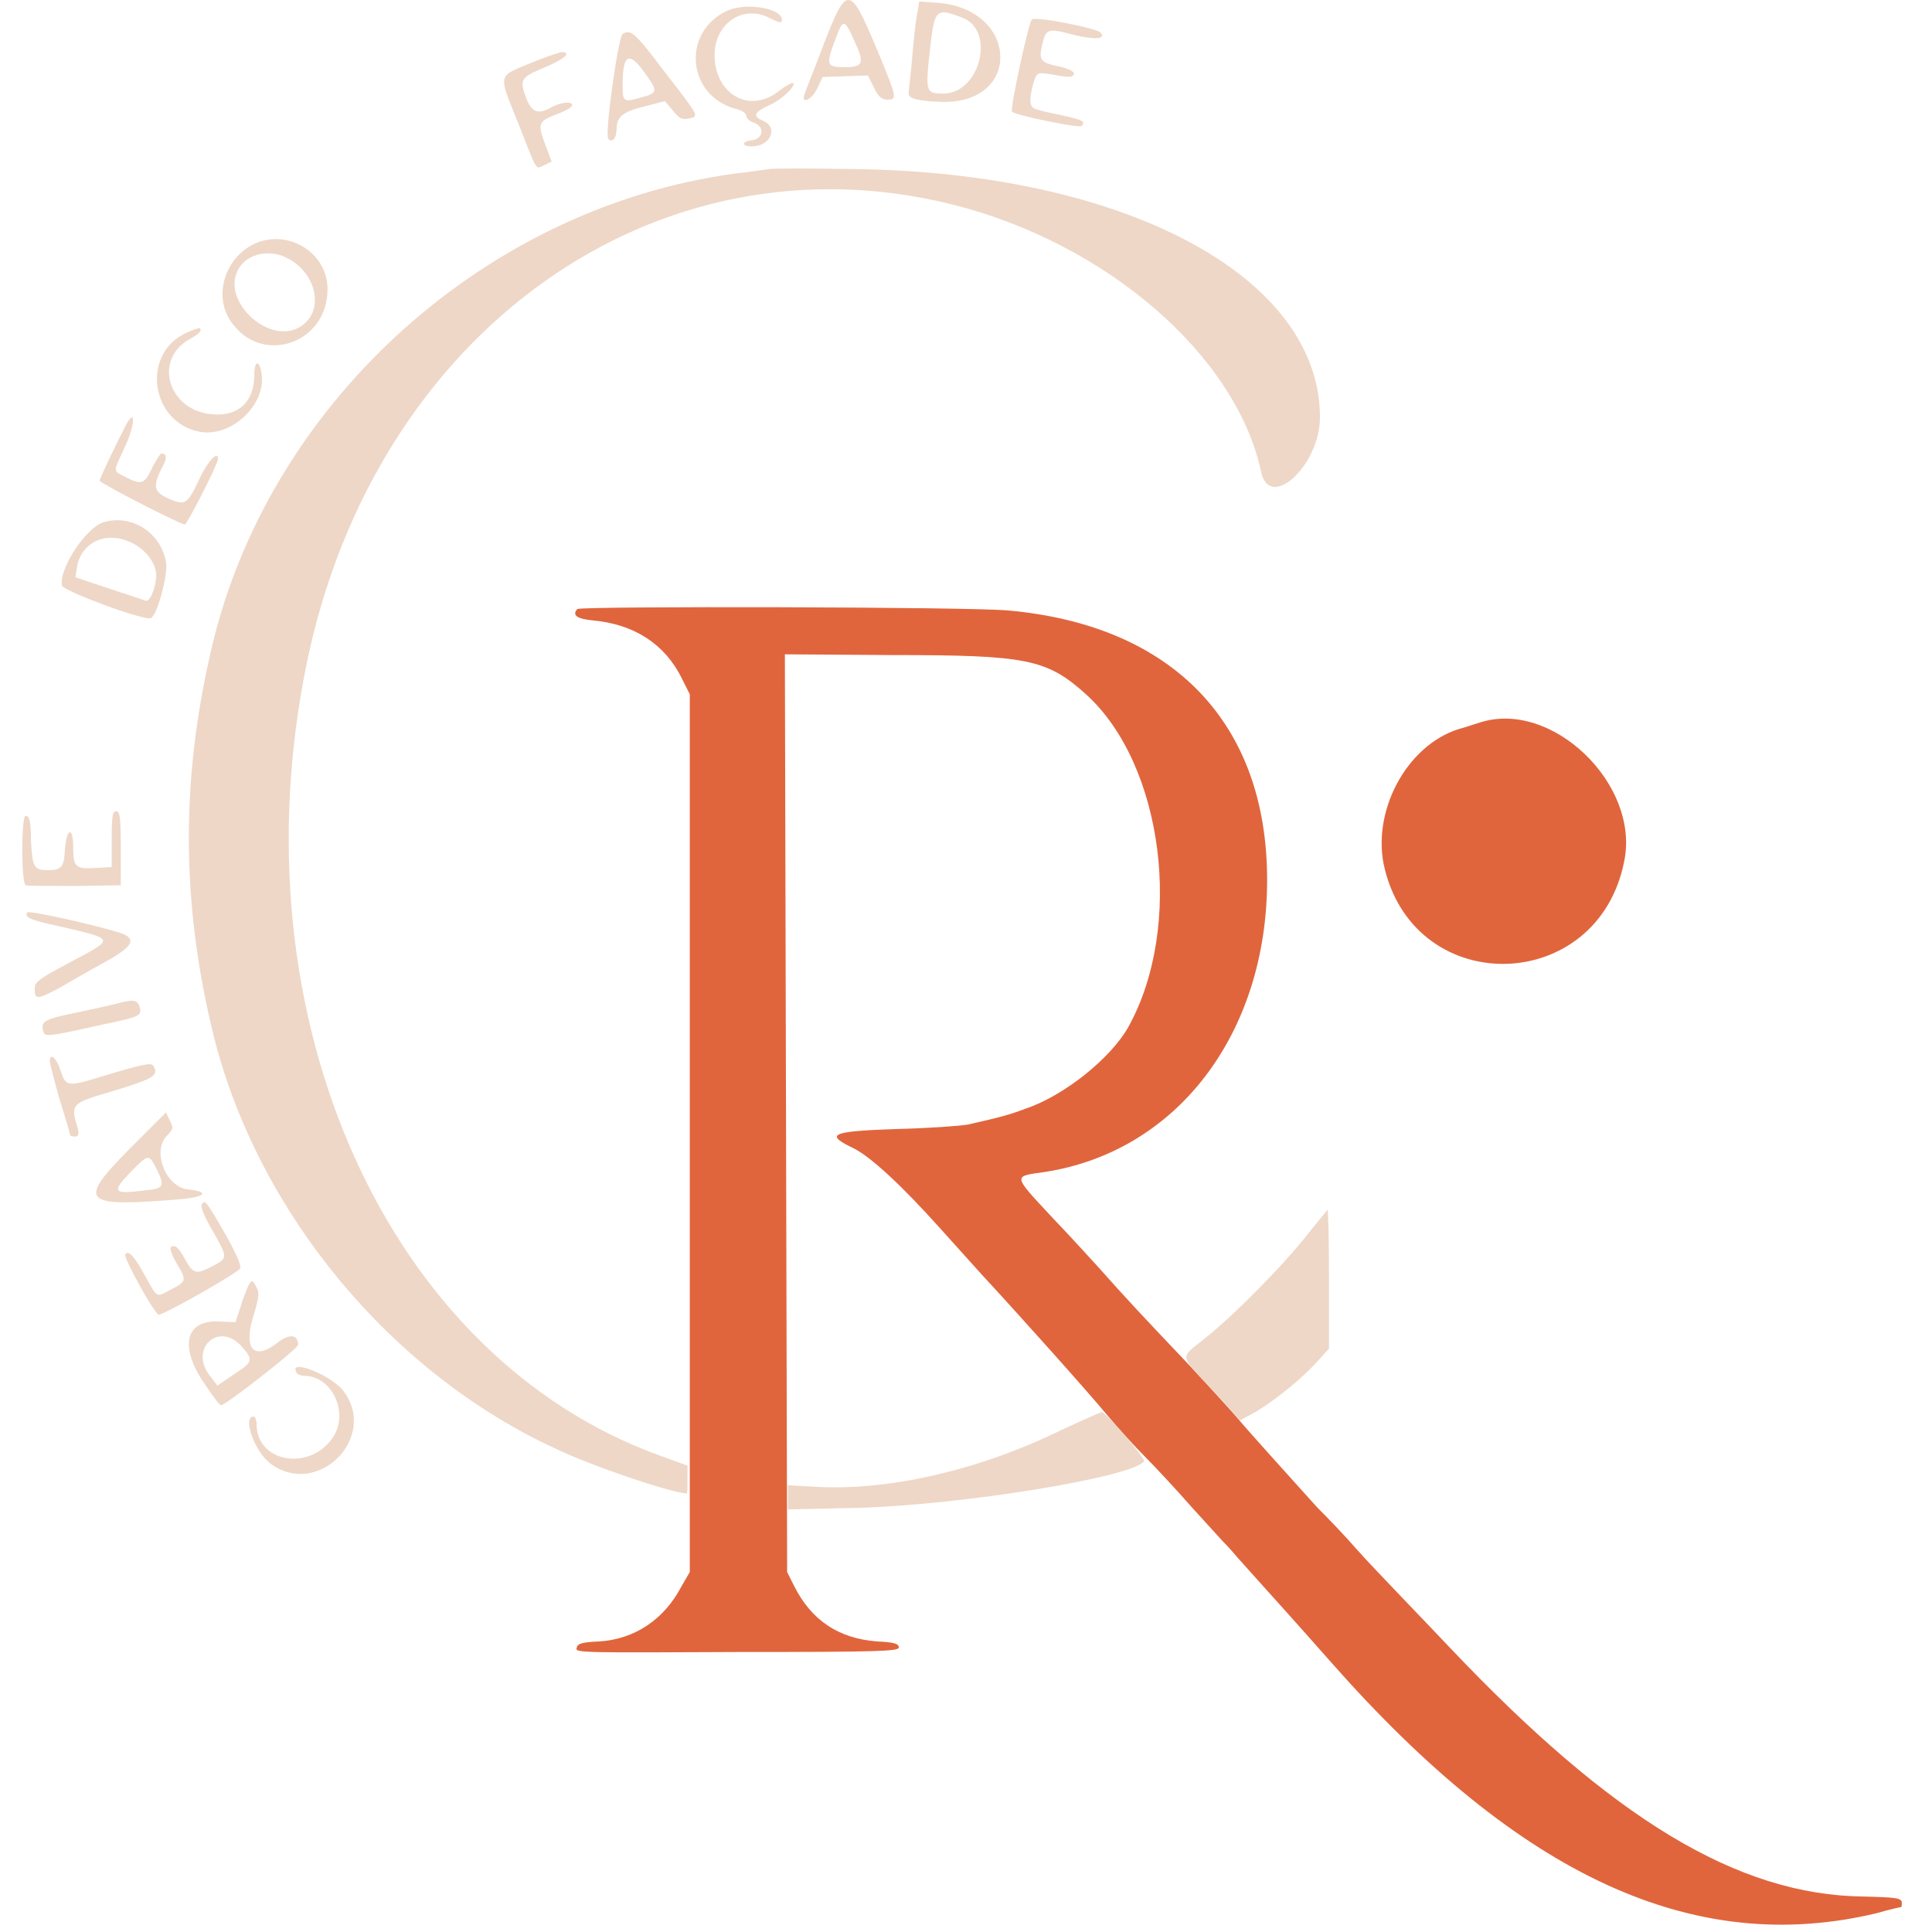 <svg version="1.2" xmlns="http://www.w3.org/2000/svg" viewBox="0 0 256 256" width="800" height="800">
	<title>logo-svg</title>
	<style>
		.s0 { fill: #e0653d } 
		.s1 { fill: #eed7c7 } 
	</style>
	<g id="svgg">
		<path id="path0" fill-rule="evenodd" class="s0" d="m133.7 80.9c21.8 2 34.2 15 34.2 35.7 0 20.3-11.9 36-29.5 38.7-4.2 0.6-4.3 0.3 1.1 6.1 2.4 2.5 5.2 5.6 6.3 6.8 3 3.4 5.8 6.4 11.6 12.5 2.9 3.1 5.8 6.3 6.4 7 1.3 1.6 7.1 8 10.7 12 1.5 1.5 3.8 3.9 5.1 5.4 1.4 1.6 4.2 4.5 6.1 6.5 2 2.1 4.8 5 6.3 6.6 21.6 22.8 38.2 32.9 54.9 33.1 4.3 0.1 4.9 0.2 5.1 0.7 0 0.4 0 0.7-0.1 0.7-0.1 0-1.5 0.3-3.2 0.8-24.2 5.8-47.2-4.8-72.2-33.1-5.2-5.9-7.5-8.4-9.1-10.2-0.9-1-2.5-2.8-3.5-3.9-0.9-1.1-1.8-2-1.9-2.1-0.1-0.1-2-2.2-4.1-4.5-2.1-2.4-4.9-5.4-6.2-6.7-1.3-1.3-3.5-3.7-5-5.5-2.3-2.8-11.6-13.2-16.6-18.6-1.1-1.2-3.5-3.9-5.4-6-5.2-5.8-9.2-9.5-11.5-10.7-4-1.9-3.2-2.3 5.6-2.6 4.2-0.1 8.4-0.4 9.5-0.6 4.4-1 5.5-1.3 7.6-2.1 5.1-1.7 11.3-6.7 13.6-10.8 7.4-13.3 4.7-34.8-5.6-44.1-5.2-4.7-7.9-5.2-25.7-5.2l-14.2-0.1 0.3 121.6 0.9 1.8c2.3 4.6 5.9 7 11 7.4 2.3 0.1 2.9 0.3 2.9 0.8 0 0.5-2.6 0.6-21.4 0.6-20.3 0.1-21.5 0.1-21.3-0.5 0.1-0.6 0.6-0.8 3-0.9 4.7-0.3 8.6-2.9 10.9-7.3l1.1-1.9v-116.3l-1.1-2.2c-2.2-4.4-6.2-7.1-11.8-7.6q-3.1-0.3-2-1.5c0.5-0.4 52.5-0.3 57.2 0.2zm81.5 33.3c-3.5 17.5-27.4 18.2-31.7 1-1.9-7.5 2.8-16.4 9.8-18.6 0.8-0.2 1.9-0.6 2.6-0.8 9.6-3.3 21.5 8.1 19.3 18.4z"/>
		<path id="path2" fill-rule="evenodd" class="s1" d="m116.1 6.3c2.8 6.7 2.8 6.9 1.5 6.9-0.8 0-1.2-0.4-1.8-1.6l-0.8-1.6-3 0.1-3 0.1-0.7 1.5c-0.7 1.5-2.2 2.2-1.7 0.8 0.1-0.4 1.3-3.3 2.5-6.5 3.1-8.1 3.5-8 7 0.3zm5.7-6.1l2.8 0.2c10.4 1.1 10.7 13.3 0.3 13.1q-4.6-0.1-4.5-1.1c0-0.4 0.3-2.6 0.5-5.1 0.2-2.5 0.5-5.1 0.7-5.8zm-18.2 2.4c0 0.5-0.2 0.5-1.6-0.2-3.4-1.8-7 0.5-7.3 4.4-0.3 5.5 4.5 8.5 8.6 5.2 0.9-0.7 1.7-1.1 1.8-1 0.4 0.4-1.6 2.3-3.3 3-1.9 0.9-2.1 1.4-0.7 2 2.1 0.9 1 3.4-1.5 3.4-1.4 0-1.3-0.7 0-0.8 1.5-0.2 1.8-1.7 0.4-2.3-0.6-0.2-1.1-0.6-1.1-0.9 0-0.4-0.6-0.8-1.5-1-6.4-1.8-7.1-10.2-1-13 2.5-1.1 7.2-0.3 7.2 1.2zm19.6 4.2c-0.6 5.4-0.5 5.6 1.8 5.6 4.9 0 7-8.5 2.4-10.1-3.4-1.3-3.6-1.1-4.2 4.5zm22.6-2.5c0.9 0.9-0.8 1-3.6 0.3-3.4-0.9-3.6-0.8-4.1 1.3-0.5 2.1-0.2 2.4 2.2 2.9 1.3 0.3 2.1 0.7 2 1-0.2 0.5-0.5 0.5-3.3 0-1.6-0.2-1.6-0.2-2.1 1.3-0.6 2.3-0.5 3.2 0.5 3.4 0.5 0.2 2 0.5 3.4 0.8 2.7 0.6 3.1 0.8 2.5 1.4-0.3 0.3-8.7-1.4-9.2-1.9-0.3-0.3 2.1-11.4 2.6-12.2 0.3-0.5 8.5 1.1 9.1 1.7zm-35.1 0.9c-1.3 3.4-1.2 3.7 1.2 3.7 2.5 0 2.7-0.5 1.3-3.5-1.3-2.9-1.5-3-2.5-0.2zm-22.5 4.5c4.6 5.9 4.4 5.7 3.1 6-0.9 0.2-1.3 0-2.1-1l-1.1-1.3-2.7 0.7c-2.9 0.7-3.7 1.4-3.7 3 0 1.2-0.6 1.9-1.1 1.3-0.5-0.6 1.3-13.4 1.9-13.9 1.1-0.7 1.7-0.1 5.7 5.2zm-13.8-2.8c1.5 0 0.3 1-2.4 2.1-3.1 1.3-3.2 1.6-2.2 4.2 0.7 1.7 1.6 2 3.3 1 1.2-0.7 2.9-0.8 2.7-0.2-0.1 0.3-1.1 0.8-2.2 1.2-2.3 0.9-2.4 1.2-1.3 4.1l0.8 2.1-1 0.5c-1.2 0.5-0.8 1.1-3.4-5.5-2.7-6.7-2.8-6.2 1.5-8 1.9-0.8 3.8-1.4 4.2-1.5zm8.1 4.4c0 2.2 0.1 2.3 2.5 1.6 2.2-0.6 2.2-0.8 0.4-3.3-2.1-2.9-2.9-2.4-2.9 1.7zm30.5 11.1c36 0.4 61.9 14.2 61.9 32.9 0 6.4-6.7 12.5-7.8 7.2-3.3-15.4-20.5-30.3-40.9-35.4-39.2-9.8-76.6 16.8-85.6 61-9.5 46.7 10.6 91.7 46.9 104.8l3.6 1.3v1.9c0 1 0 1.8-0.1 1.8-2.4-0.2-12.5-3.6-17.5-6-21.8-10.1-39.2-31.2-45.1-54.3-4.5-18-4.5-35.1 0-53.2 8.1-31.8 36.4-57 69-61.4 1.8-0.2 3.8-0.5 4.5-0.6 0.6-0.1 5.6-0.1 11.1 0zm-69.6 15.9c0 7.3-8.8 10.2-12.8 4.3-2.5-3.6-0.6-8.9 3.6-10.5 4.4-1.6 9.2 1.6 9.2 6.2zm-12.1-2c-1.4 3.9 4 8.9 7.9 7.3 4.1-1.8 3-7.8-1.8-9.7-2.6-0.9-5.3 0.1-6.1 2.4zm-4.8 7.2c0.3 0.3-0.2 0.8-1.3 1.4-5 2.7-2.9 9.6 3 10 3.4 0.3 5.5-1.7 5.5-5.2 0-2.2 0.8-2 1 0.2 0.3 4.1-4.3 8.1-8.3 7.3-6.5-1.3-7.7-10.4-1.7-13.1 0.9-0.4 1.7-0.7 1.8-0.6zm-9.9 15.6c-1.7 3.7-1.7 3.2 0.2 4.2 2 1 2.4 0.8 3.4-1.4 0.5-0.9 1-1.8 1.2-1.8 0.7 0 0.8 0.6 0 2-1.2 2.4-1 3.1 1 4 2.2 0.9 2.4 0.8 4.1-2.8 1.1-2.3 2.4-3.6 2.4-2.5 0 0.6-4.1 8.7-4.4 8.7-0.6 0-11.3-5.5-11.3-5.8 0-0.3 2.4-5.3 3.5-7.4 1.3-2.4 1.2 0-0.1 2.8zm5.4 15.4c0.3 1.6-1.2 7.1-2 7.4-0.9 0.4-11.6-3.6-11.8-4.3-0.4-2.2 3.1-7.6 5.5-8.4 3.7-1.1 7.6 1.3 8.3 5.3zm-11.8 0.6l-0.2 1.4 4.5 1.5c2.4 0.8 4.6 1.5 4.8 1.6 0.6 0.2 1.4-1.9 1.4-3.4 0-1.6-1.5-3.5-3.3-4.3-3.3-1.6-6.6-0.1-7.2 3.2zm5.2 32.4c0.5 0 0.6 0.8 0.6 4.9v4.9l-6.1 0.1c-3.4 0-6.3 0-6.5-0.1-0.6-0.4-0.6-9.2 0-9.2 0.5 0 0.7 0.7 0.7 3.3 0.2 3.6 0.4 3.9 2.3 3.9 1.7 0 2.1-0.4 2.2-2.7 0.2-2.9 1.1-3.2 1.1-0.3 0 2.6 0.3 2.9 3.1 2.7l2-0.1v-3.7c0-3 0.1-3.7 0.6-3.7zm0.5 16.1c2.4 0.8 1.7 1.9-2.4 4.1-2 1.1-4.6 2.6-5.8 3.3-2.7 1.4-3.1 1.5-3.1 0.1 0-1 0.4-1.3 4.7-3.6 6-3.2 6.1-3-1.6-4.8-3.8-0.8-4.5-1.2-4.1-1.8 0.2-0.3 8.8 1.6 12.3 2.7zm2.6 9.8c0.3 1.2 0.2 1.3-5.1 2.4-7.6 1.7-7.5 1.6-7.7 0.7-0.3-1.2 0.3-1.5 4.8-2.4 2.3-0.5 4.6-1 5.3-1.2 1.9-0.5 2.4-0.4 2.7 0.5zm-10.5 8.4c0.8 2.3 0.8 2.3 6.6 0.5 4.4-1.3 5.4-1.5 5.7-1.1 0.8 1.3 0.1 1.7-5.1 3.3-5.8 1.7-5.9 1.7-4.9 5 0.2 0.8 0.1 1.1-0.4 1.1-0.3 0-0.6-0.1-0.6-0.2 0-0.1-0.6-2.2-1.4-4.7-0.7-2.5-1.3-4.8-1.3-5.1 0-1.2 0.9-0.4 1.4 1.2zm14 5.6l0.5 1.1c0.5 0.9 0.5 1.1-0.4 2-2 2.1-0.1 6.8 2.8 7.1 2.9 0.3 2.4 1-1 1.3-13 1.1-13.7 0.4-6.9-6.5zm-4.6 7.8c-2.7 2.8-2.5 3.1 2 2.5 2.3-0.2 2.5-0.5 1.3-2.9-1-1.9-1-1.9-3.3 0.4zm12.5 8.4c1.5 2.7 2.1 4.1 1.9 4.5-0.5 0.7-10.4 6.3-10.8 6.1-0.7-0.4-4.7-7.6-4.4-8 0.4-0.6 1.2 0.2 2.7 3 1.6 2.9 1.4 2.7 3.3 1.7 2.1-1.1 2.2-1.2 0.8-3.5-0.6-1.1-1-2-0.7-2.2 0.5-0.3 1 0.1 1.9 1.8 1 1.8 1.4 1.9 3.5 0.8 2.1-1.1 2.1-1.1 0.2-4.5-1.1-1.8-1.7-3.3-1.6-3.6 0.4-0.9 0.6-0.6 3.2 3.9zm146-3.3c0.1 0 0.2 4.2 0.2 9.2v9.2l-2 2.2c-2.2 2.3-6 5.3-8.3 6.5l-1.5 0.8-2.4-2.7c-6-6.4-5.7-5.3-2.2-8.2 3.8-3 10.5-9.8 13.6-13.8 1.4-1.7 2.6-3.2 2.6-3.2zm-141.9 10.3c0.4 0.7 0.3 1.4-0.4 3.7-1.4 4.4 0 6.1 3.2 3.6 1.5-1.2 2.7-1.1 2.7 0.3 0 0.5-9.6 8-10.2 8-0.2 0-1.1-1.2-2.1-2.7-3.5-5-2.7-8.6 1.8-8.4l2.2 0.1 0.7-2.1c0.3-1.1 0.8-2.3 1-2.7 0.4-0.9 0.6-0.8 1.1 0.2zm-6.1 11.8l0.9 1.2 2.2-1.5c2.5-1.6 2.6-1.9 1.1-3.6-3.1-3.6-7.2 0.3-4.2 3.9zm17.6 1.9c4.7 6.2-3.5 14.3-9.7 9.6-2.1-1.6-3.7-6.2-2.2-6.2 0.2 0 0.4 0.5 0.4 1 0 5.1 7 6.3 10.1 1.8 2.2-3.3-0.1-8.2-3.8-8.2-0.4 0-0.9-0.2-1-0.4-1.2-2 4.6 0.3 6.2 2.4zm100.5 2.8c0.6 0.1 5.8 6.2 5.6 6.5-1.3 2.1-24 5.8-37.9 6.2l-9.3 0.2v-3.2l3.5 0.2c9.8 0.6 21.9-2.2 32.7-7.5 2.8-1.3 5.3-2.4 5.4-2.4z"/>
	</g>
</svg>